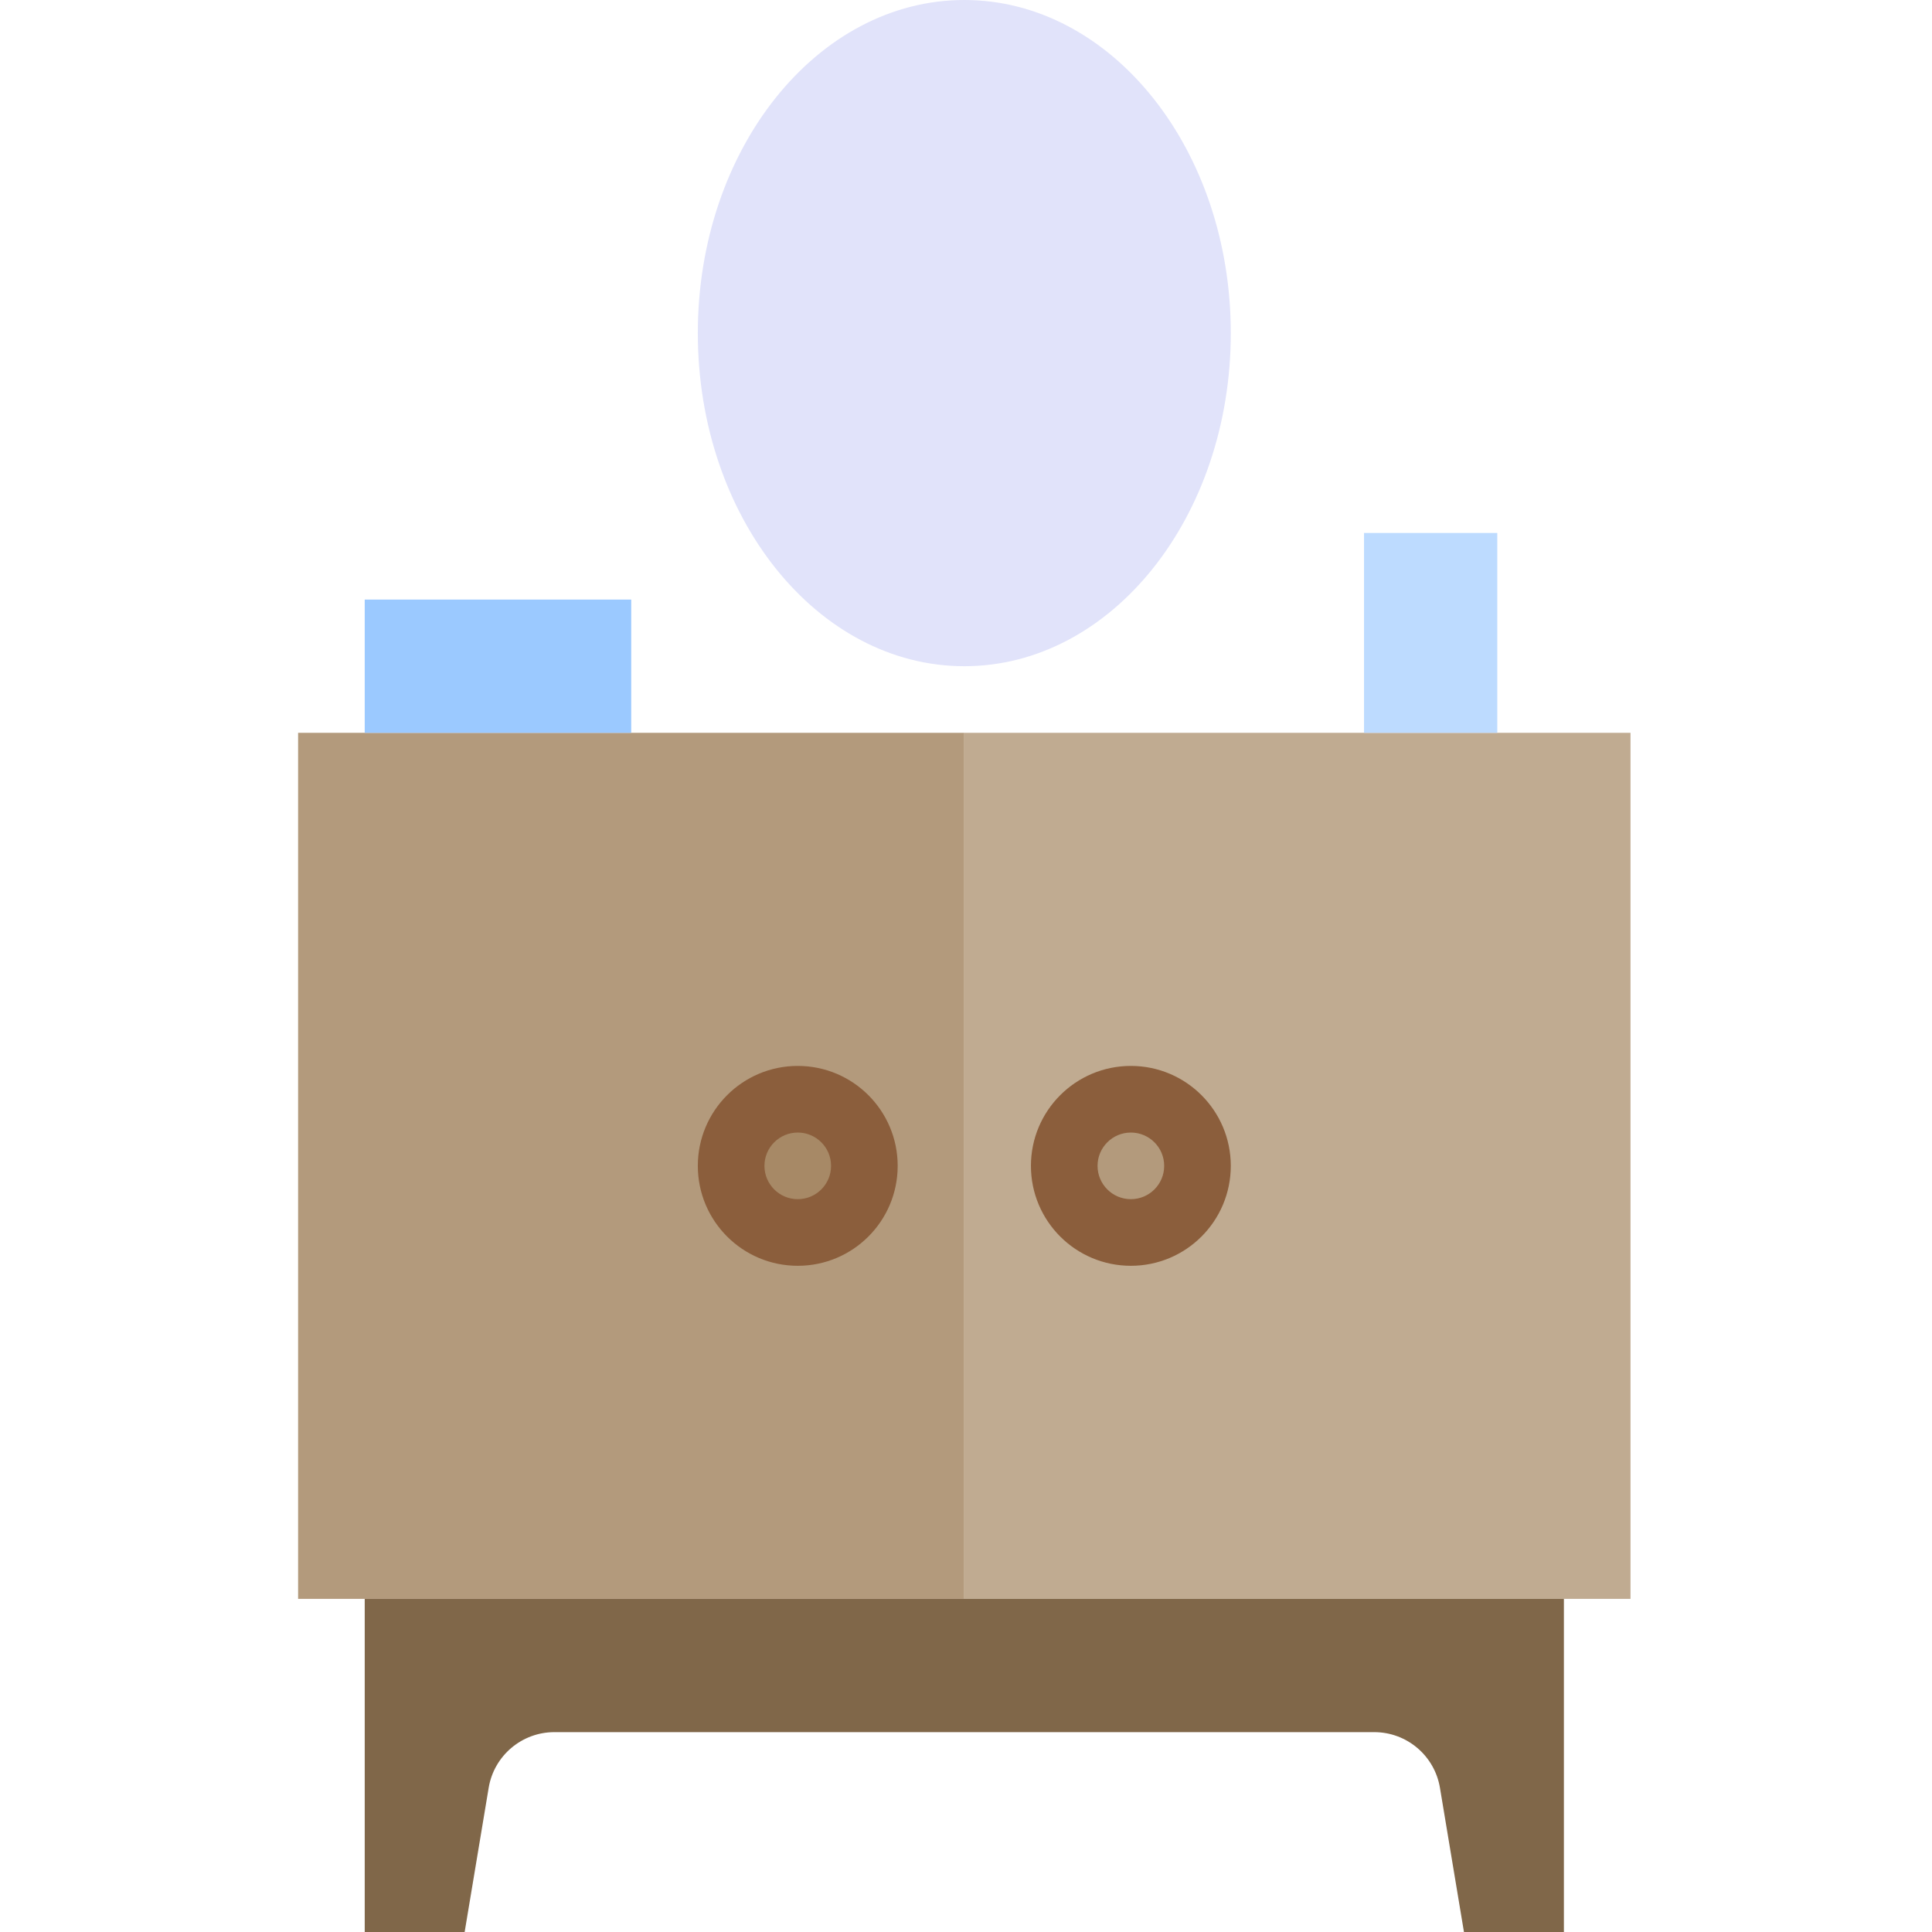 <svg xmlns="http://www.w3.org/2000/svg" height="512pt" version="1.1" viewBox="-79 0 512 512" width="512pt">
<g id="surface1">
<path d="M 0 194.207 L 0 423.723 L 176.551 423.723 L 176.551 194.207 Z M 132.414 291.309 C 142.164 291.309 150.066 299.215 150.066 308.965 C 150.066 318.715 142.164 326.621 132.414 326.621 C 122.664 326.621 114.758 318.715 114.758 308.965 C 114.758 299.215 122.664 291.309 132.414 291.309 Z M 132.414 291.309 " style=" stroke:none;fill-rule:nonzero;fill:rgb(70.196%,60.392%,48.627%);fill-opacity:1;" />
<path d="M 335.449 423.723 L 353.102 423.723 L 353.102 194.207 L 176.551 194.207 L 176.551 423.723 Z M 220.691 291.309 C 230.441 291.309 238.344 299.215 238.344 308.965 C 238.344 318.715 230.441 326.621 220.691 326.621 C 210.941 326.621 203.035 318.715 203.035 308.965 C 203.035 299.215 210.938 291.309 220.691 291.309 Z M 220.691 291.309 " style=" stroke:none;fill-rule:nonzero;fill:rgb(75.294%,67.059%,56.863%);fill-opacity:1;" />
<path d="M 247.172 88.277 C 247.172 39.523 215.555 0 176.551 0 C 137.551 0 105.93 39.523 105.93 88.277 C 105.93 137.027 137.551 176.551 176.551 176.551 C 215.555 176.551 247.172 137.027 247.172 88.277 Z M 247.172 88.277 " style=" stroke:none;fill-rule:nonzero;fill:rgb(88.235%,89.02%,98.039%);fill-opacity:1;" />
<path d="M 282.48 141.242 L 317.793 141.242 L 317.793 194.207 L 282.48 194.207 Z M 282.48 141.242 " style=" stroke:none;fill-rule:nonzero;fill:rgb(74.118%,85.882%,100%);fill-opacity:1;" />
<path d="M 17.656 158.898 L 88.277 158.898 L 88.277 194.207 L 17.656 194.207 Z M 17.656 158.898 " style=" stroke:none;fill-rule:nonzero;fill:rgb(60.784%,78.824%,100%);fill-opacity:1;" />
<path d="M 17.656 423.723 L 17.656 512 L 44.137 512 L 50.504 473.785 C 51.922 465.273 59.289 459.035 67.918 459.035 L 285.184 459.035 C 293.816 459.035 301.18 465.273 302.602 473.785 L 308.965 512 L 335.449 512 L 335.449 423.723 Z M 17.656 423.723 " style=" stroke:none;fill-rule:nonzero;fill:rgb(50.196%,40.392%,28.627%);fill-opacity:1;" />
<path d="M 238.344 308.965 C 238.344 318.715 230.441 326.621 220.691 326.621 C 210.938 326.621 203.035 318.715 203.035 308.965 C 203.035 299.215 210.938 291.312 220.691 291.312 C 230.441 291.312 238.344 299.215 238.344 308.965 Z M 238.344 308.965 " style=" stroke:none;fill-rule:nonzero;fill:rgb(70.196%,60.392%,48.627%);fill-opacity:1;" />
<path d="M 150.066 308.965 C 150.066 318.715 142.164 326.621 132.414 326.621 C 122.664 326.621 114.758 318.715 114.758 308.965 C 114.758 299.215 122.664 291.312 132.414 291.312 C 142.164 291.312 150.066 299.215 150.066 308.965 Z M 150.066 308.965 " style=" stroke:none;fill-rule:nonzero;fill:rgb(65.49%,53.725%,40%);fill-opacity:1;" />
<path d="M 220.691 335.449 C 206.062 335.449 194.207 323.59 194.207 308.965 C 194.207 294.34 206.062 282.48 220.691 282.48 C 235.316 282.48 247.172 294.34 247.172 308.965 C 247.172 323.594 235.316 335.449 220.691 335.449 Z M 220.691 300.137 C 215.816 300.137 211.863 304.09 211.863 308.965 C 211.863 313.84 215.812 317.793 220.691 317.793 C 225.566 317.793 229.52 313.844 229.52 308.965 C 229.52 304.09 225.566 300.137 220.691 300.137 Z M 220.691 300.137 " style=" stroke:none;fill-rule:nonzero;fill:rgb(54.51%,36.863%,23.529%);fill-opacity:1;" />
<path d="M 132.414 335.449 C 117.789 335.449 105.93 323.59 105.93 308.965 C 105.93 294.34 117.789 282.48 132.414 282.48 C 147.039 282.48 158.895 294.34 158.895 308.965 C 158.895 323.594 147.039 335.449 132.414 335.449 Z M 132.414 300.137 C 127.539 300.137 123.586 304.09 123.586 308.965 C 123.586 313.84 127.539 317.793 132.414 317.793 C 137.289 317.793 141.242 313.844 141.242 308.965 C 141.242 304.09 137.289 300.137 132.414 300.137 Z M 132.414 300.137 " style=" stroke:none;fill-rule:nonzero;fill:rgb(54.51%,36.863%,23.529%);fill-opacity:1;" />
</g>
</svg>